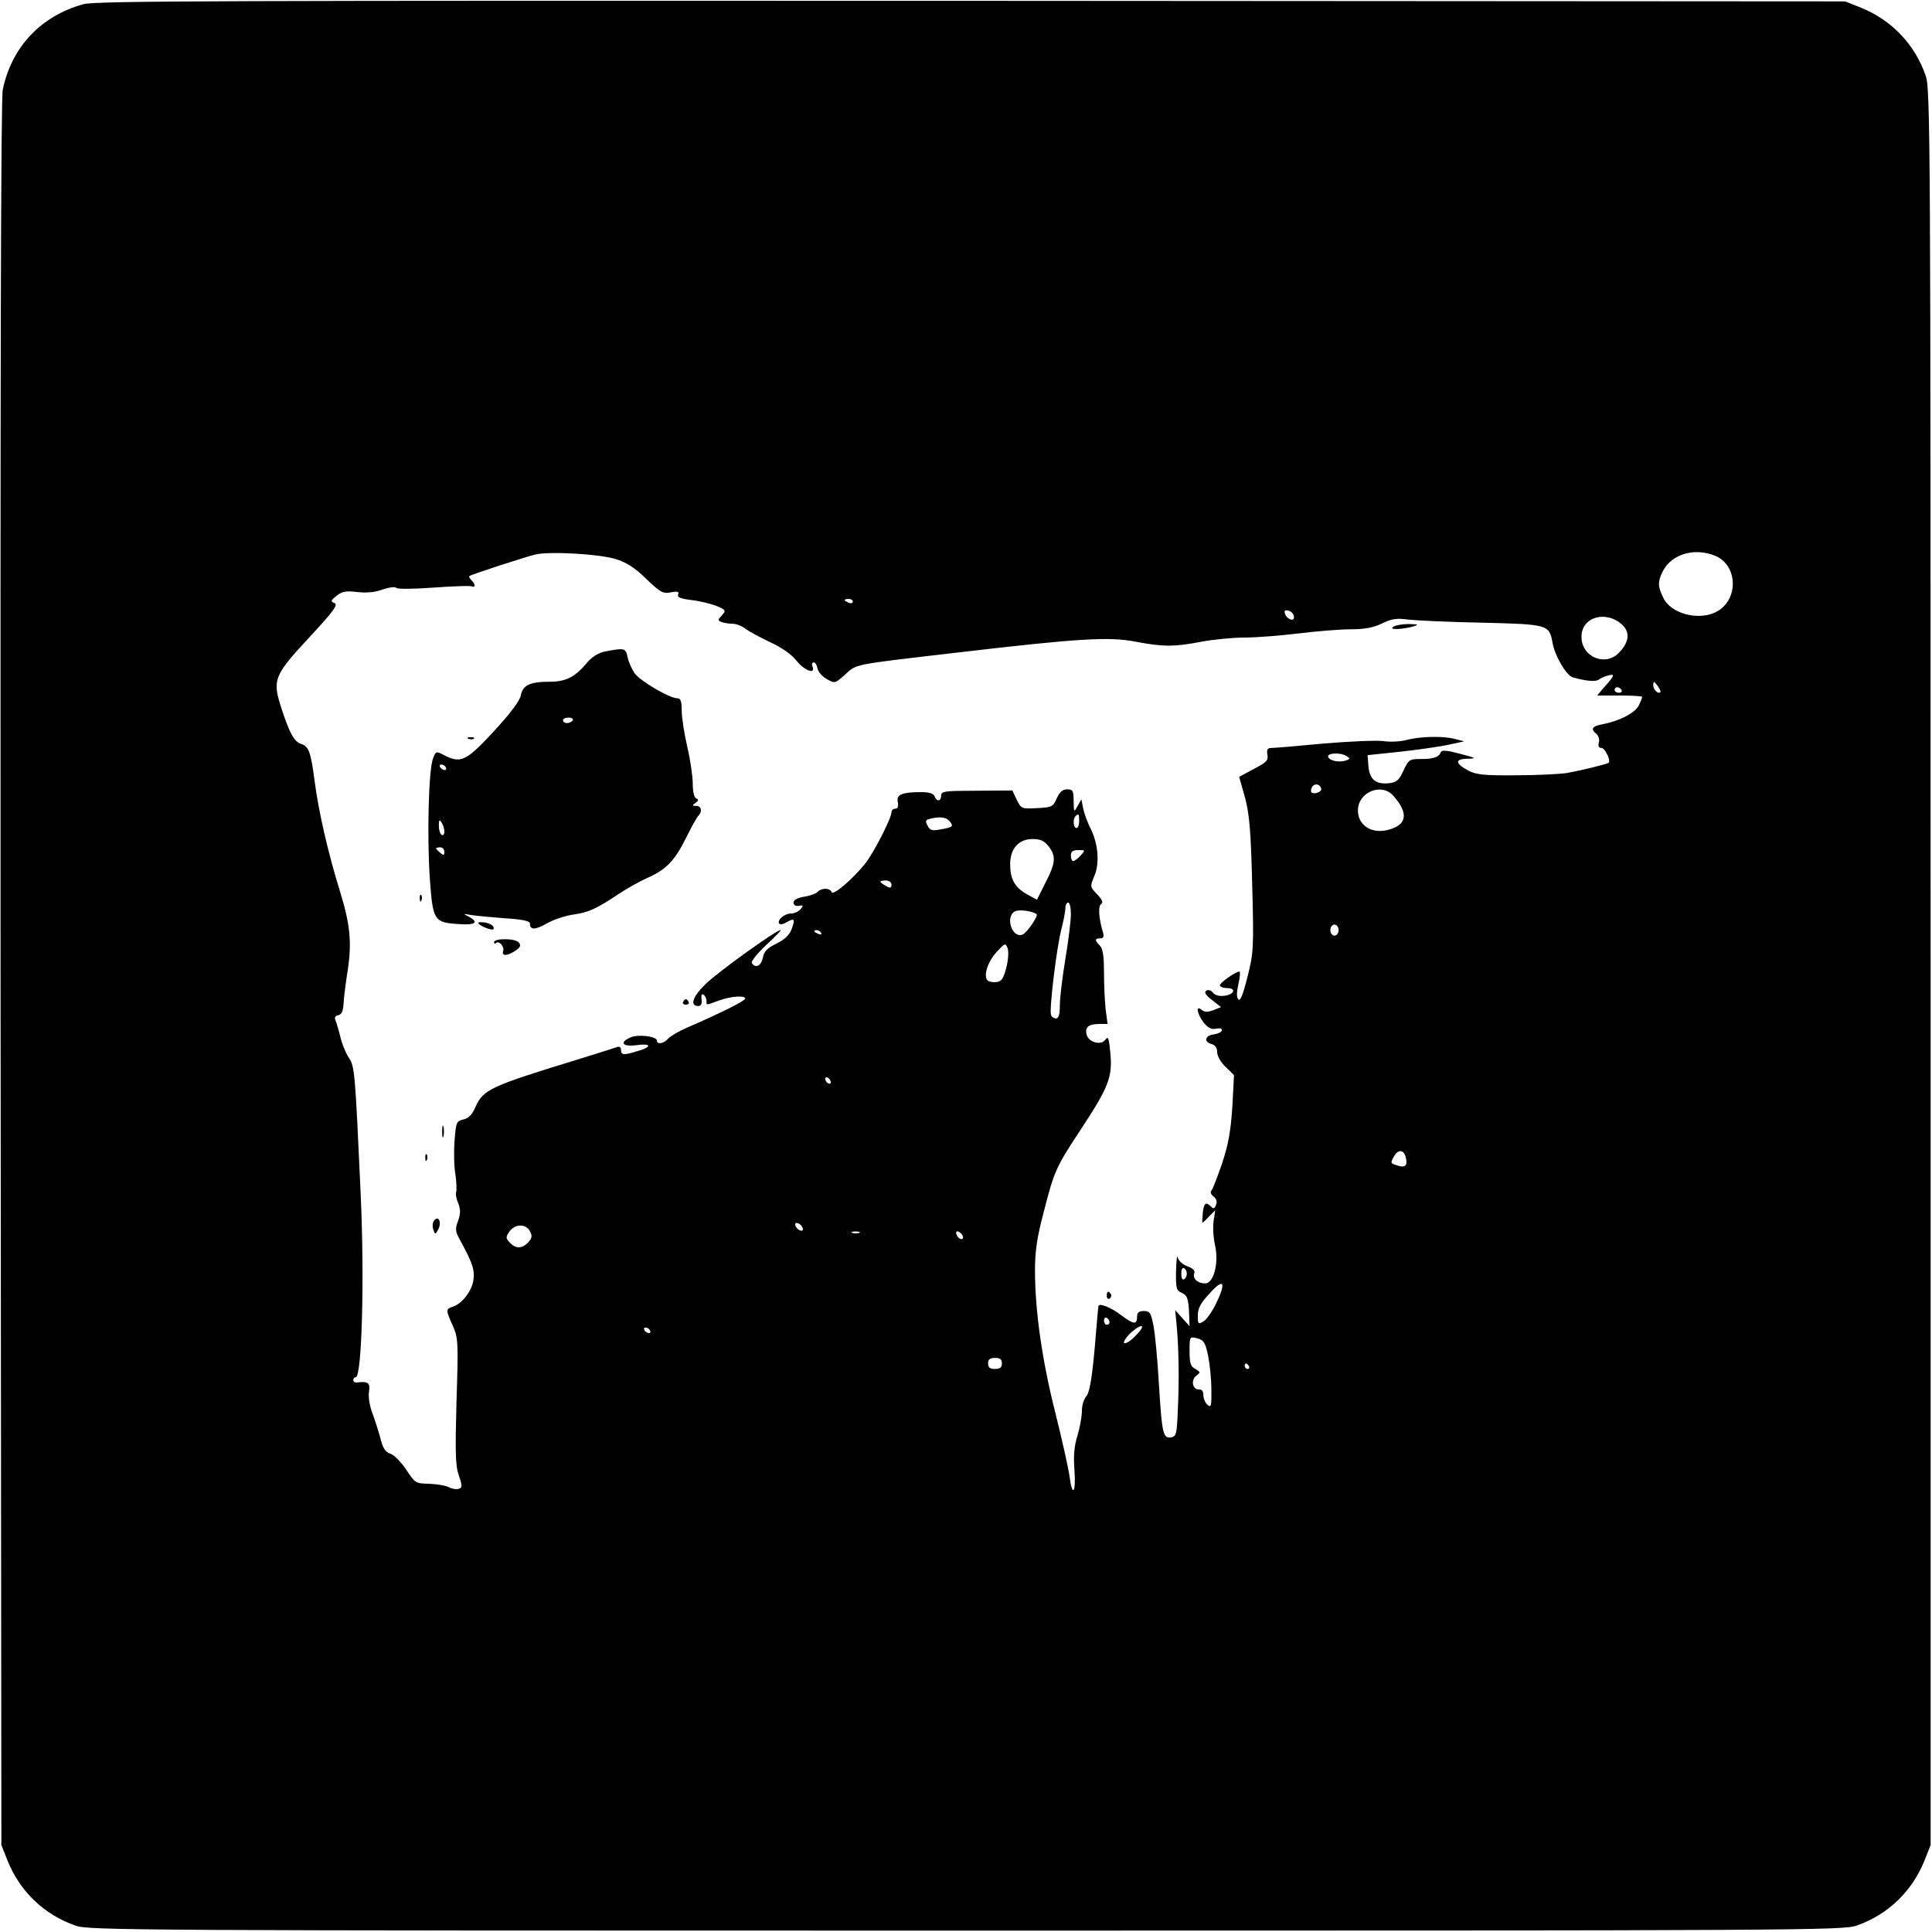 <?xml version="1.0" standalone="no"?>
<!DOCTYPE svg PUBLIC "-//W3C//DTD SVG 20010904//EN"
 "http://www.w3.org/TR/2001/REC-SVG-20010904/DTD/svg10.dtd">
<svg version="1.0" xmlns="http://www.w3.org/2000/svg"
 width="700pt" height="700pt" viewBox="0 0 700 700"
 preserveAspectRatio="xMidYMid meet">
<g transform="translate(0,700) scale(0.1,-0.1)"
fill="#000000" stroke="none">
<path d="M303 6985 c-154 -42 -261 -155 -293 -310 -7 -34 -9 -1062 -8 -3205
l3 -3155 23 -58 c45 -111 133 -195 246 -234 49 -17 196 -18 3226 -18 3030 0
3177 1 3226 18 113 39 201 123 246 234 l23 58 0 3180 c0 3034 -1 3182 -18
3231 -39 113 -123 201 -234 246 l-58 23 -3165 2 c-2704 1 -3173 0 -3217 -12z
m1926 -2010 c40 -12 70 -31 112 -72 52 -50 62 -55 90 -49 24 4 30 3 26 -8 -4
-10 8 -15 47 -20 29 -3 70 -13 91 -21 35 -15 36 -17 21 -34 -16 -17 -16 -19
-1 -25 9 -3 27 -6 39 -6 13 0 34 -8 47 -18 13 -10 54 -32 90 -49 41 -19 77
-44 95 -67 29 -36 69 -51 58 -21 -4 8 -1 15 4 15 6 0 12 -10 14 -22 2 -12 17
-29 33 -38 30 -17 30 -17 67 16 43 39 24 35 401 79 444 52 555 59 652 40 100
-19 140 -19 238 0 43 8 113 15 155 15 43 0 131 7 197 15 65 8 151 15 189 15
50 0 82 6 113 21 35 17 53 20 96 14 28 -3 149 -9 267 -11 239 -6 243 -7 255
-72 8 -48 50 -119 73 -126 49 -14 84 -17 95 -8 7 5 22 12 35 15 25 6 23 0 -22
-50 l-19 -23 81 0 c45 0 82 -2 82 -5 0 -2 -5 -16 -12 -30 -12 -27 -69 -57
-131 -69 -39 -7 -45 -17 -23 -35 8 -7 12 -21 9 -31 -4 -13 0 -20 10 -20 12 0
35 -48 25 -54 -10 -6 -111 -30 -153 -37 -27 -4 -111 -8 -185 -8 -113 -1 -141
2 -170 17 -48 26 -50 42 -3 43 35 1 33 2 -27 18 -44 12 -66 14 -69 7 -7 -19
-25 -26 -71 -26 -44 0 -46 -2 -65 -42 -17 -37 -25 -43 -55 -46 -47 -4 -68 15
-72 63 l-3 39 115 12 c63 7 142 18 175 25 l60 13 -35 9 c-44 11 -123 9 -174
-4 -21 -6 -59 -8 -85 -4 -25 3 -122 -1 -216 -9 -93 -9 -178 -16 -189 -16 -14
0 -17 -6 -14 -24 4 -21 -3 -28 -49 -52 -29 -16 -53 -28 -53 -29 0 0 9 -34 21
-75 16 -61 21 -119 26 -316 6 -229 5 -246 -17 -333 -16 -64 -26 -89 -33 -82
-7 7 -7 24 0 56 6 25 7 45 4 45 -13 0 -71 -40 -71 -50 0 -5 12 -10 26 -10 35
0 26 -24 -11 -28 -18 -2 -33 2 -40 11 -7 9 -16 12 -24 8 -9 -6 -4 -15 20 -34
l33 -26 -28 -11 c-21 -8 -32 -7 -42 1 -23 19 -17 -14 7 -46 16 -19 28 -26 46
-22 15 3 22 0 20 -7 -2 -6 -16 -12 -30 -14 -32 -4 -36 -27 -7 -35 13 -3 20
-14 20 -29 0 -14 13 -37 31 -54 l30 -29 -6 -115 c-6 -89 -14 -135 -37 -205
-17 -49 -34 -94 -39 -99 -5 -5 -1 -15 8 -21 10 -8 14 -19 9 -30 -5 -14 -9 -16
-18 -7 -19 19 -26 14 -30 -23 -2 -19 -3 -35 -1 -35 1 0 12 10 24 23 l22 22 -6
-39 c-3 -21 -1 -60 5 -86 15 -66 -4 -140 -36 -140 -27 0 -46 18 -39 37 4 9 -5
18 -25 25 -18 7 -33 21 -35 33 -2 11 -5 -12 -6 -50 -1 -64 1 -71 22 -80 18 -8
22 -19 25 -65 l2 -55 -26 29 -26 29 6 -64 c7 -79 9 -196 3 -309 -3 -76 -6 -85
-24 -88 -29 -4 -33 13 -44 193 -5 88 -14 184 -20 213 -9 46 -13 52 -35 52 -17
0 -24 -6 -24 -18 0 -33 -11 -32 -58 3 -36 28 -80 45 -82 33 -1 -2 -7 -72 -14
-156 -10 -111 -19 -158 -30 -171 -9 -10 -16 -33 -16 -52 0 -20 -7 -60 -16 -90
-12 -38 -15 -75 -11 -126 6 -84 -8 -99 -18 -21 -4 29 -27 132 -51 228 -48 189
-74 371 -74 516 0 70 7 120 31 210 39 153 44 164 139 308 98 149 111 185 103
271 -5 54 -8 62 -18 48 -16 -22 -61 -10 -68 19 -7 26 7 38 47 38 l29 0 -7 53
c-3 28 -6 89 -6 134 0 59 -4 86 -15 97 -19 19 -19 26 1 26 12 0 15 6 10 23
-15 50 -18 95 -6 102 8 5 4 15 -15 35 -26 27 -26 28 -10 66 20 46 14 118 -14
173 -10 20 -22 51 -26 70 l-7 35 -14 -25 c-13 -23 -13 -23 -14 19 0 37 -3 42
-23 42 -17 0 -27 -9 -38 -32 -13 -31 -17 -33 -71 -36 -57 -3 -58 -2 -74 30
l-16 34 -129 -1 c-116 0 -129 -2 -129 -17 0 -22 -16 -24 -24 -3 -4 10 -19 15
-48 15 -70 0 -91 -9 -85 -36 3 -16 0 -24 -9 -24 -8 0 -14 -6 -14 -13 0 -22
-66 -150 -96 -187 -47 -58 -117 -117 -121 -102 -6 15 -35 16 -50 1 -7 -7 -29
-15 -50 -18 -24 -4 -38 -12 -38 -21 0 -9 7 -14 19 -12 17 3 18 2 7 -12 -8 -9
-24 -16 -36 -16 -24 0 -52 -26 -41 -37 4 -4 16 -1 27 6 27 16 31 11 17 -26 -8
-21 -25 -37 -55 -52 -33 -16 -45 -28 -49 -51 -6 -30 -27 -40 -40 -19 -3 6 20
35 52 65 33 30 56 54 52 54 -16 0 -226 -151 -271 -195 -47 -45 -59 -80 -27
-80 10 0 14 8 12 24 -2 15 0 21 7 17 6 -4 11 -14 11 -22 0 -17 -4 -17 45 1 45
16 95 19 95 7 0 -8 -81 -49 -210 -105 -30 -13 -61 -31 -69 -40 -15 -18 -41
-23 -41 -7 0 15 -69 24 -96 11 -41 -18 -29 -34 21 -28 55 8 59 -6 6 -21 -51
-16 -61 -15 -61 4 0 10 -5 14 -15 10 -9 -3 -68 -22 -133 -42 -327 -100 -350
-111 -379 -174 -12 -29 -26 -42 -44 -46 -25 -6 -27 -10 -32 -77 -3 -40 -2 -94
3 -122 4 -27 5 -56 3 -63 -3 -7 0 -25 7 -41 9 -23 9 -37 0 -64 -11 -28 -10
-38 3 -63 50 -90 58 -116 52 -154 -7 -40 -42 -85 -76 -95 -24 -8 -24 -12 2
-69 19 -44 20 -58 13 -274 -5 -187 -4 -234 9 -269 12 -36 12 -43 0 -47 -8 -3
-24 -1 -35 5 -11 6 -44 12 -72 13 -50 1 -52 2 -84 51 -19 28 -44 54 -58 58
-17 6 -27 20 -34 50 -6 23 -19 65 -29 92 -12 31 -17 63 -14 82 5 33 -3 39 -44
34 -7 -1 -13 3 -13 9 0 5 4 10 9 10 22 0 32 351 18 660 -20 443 -22 466 -42
496 -11 16 -25 49 -31 74 -6 25 -14 52 -18 62 -5 11 -2 17 10 20 12 2 17 14
19 43 1 22 8 76 15 120 15 101 9 165 -28 285 -43 138 -78 291 -92 400 -14 106
-21 126 -50 135 -24 8 -41 39 -70 128 -34 104 -28 119 100 257 89 96 106 119
92 125 -15 6 -14 9 7 26 20 16 34 19 75 14 34 -4 65 -1 92 9 23 8 46 11 50 6
5 -5 65 -4 134 1 68 5 130 7 137 5 16 -7 17 6 1 22 -6 6 -10 13 -7 15 8 6 205
70 239 78 53 12 228 2 289 -16z m3986 11 c72 -30 86 -134 25 -188 -58 -53
-182 -31 -214 37 -20 41 -20 58 -1 96 32 62 115 86 190 55z m-3125 -166 c0 -5
-7 -7 -15 -4 -8 4 -15 8 -15 10 0 2 7 4 15 4 8 0 15 -4 15 -10z m1598 -53 c4
-21 -24 -13 -32 9 -4 11 -1 14 11 12 10 -2 19 -11 21 -21z m1191 -32 c28 -28
23 -63 -14 -101 -50 -50 -135 -14 -135 59 0 72 90 98 149 42z m137 -243 c-9
-8 -26 10 -26 26 1 15 2 15 15 -2 8 -11 13 -21 11 -24z m-141 8 c3 -5 -1 -10
-9 -10 -9 0 -16 5 -16 10 0 6 4 10 9 10 6 0 13 -4 16 -10z m-995 -240 c12 -8
12 -10 -2 -15 -24 -9 -61 -2 -66 13 -4 14 45 17 68 2z m-93 -117 c2 -6 -5 -13
-17 -16 -12 -3 -20 0 -20 7 0 26 29 33 37 9z m260 -25 c50 -55 52 -96 7 -116
-69 -32 -134 -1 -134 62 0 65 84 101 127 54z m-1137 -93 c0 -14 -4 -25 -10
-25 -11 0 -14 33 -3 43 11 11 13 8 13 -18z m-470 0 c16 -19 14 -22 -32 -30
-30 -6 -38 -4 -47 13 -9 17 -8 21 7 25 35 9 60 7 72 -8z m359 -91 c28 -36 26
-61 -11 -132 l-31 -62 -38 21 c-43 25 -59 54 -59 108 0 56 31 91 80 91 30 0
43 -6 59 -26z m116 -34 c-10 -11 -22 -20 -27 -20 -4 0 -8 9 -8 20 0 15 7 20
27 20 25 0 26 0 8 -20z m-685 -105 c0 -13 -4 -14 -20 -5 -11 6 -20 13 -20 15
0 3 9 5 20 5 11 0 20 -7 20 -15z m650 -107 c0 -24 -9 -97 -20 -163 -11 -66
-20 -141 -20 -167 0 -34 -4 -48 -14 -48 -8 0 -16 6 -18 13 -7 18 20 241 37
308 8 31 15 66 15 78 0 12 5 21 10 21 6 0 10 -19 10 -42z m-124 -1 c6 -6 -36
-68 -51 -73 -38 -15 -64 64 -28 84 14 8 68 1 79 -11z m1094 -57 c0 -11 -7 -20
-15 -20 -8 0 -15 9 -15 20 0 11 7 20 15 20 8 0 15 -9 15 -20z m-1875 -10 c3
-6 -1 -7 -9 -4 -18 7 -21 14 -7 14 6 0 13 -4 16 -10z m671 -126 c-10 -39 -17
-50 -35 -52 -13 -2 -28 1 -33 6 -16 16 1 69 34 104 30 32 31 32 39 12 4 -12 2
-43 -5 -70z m-636 -415 c0 -6 -4 -7 -10 -4 -5 3 -10 11 -10 16 0 6 5 7 10 4 6
-3 10 -11 10 -16z m2083 -271 c8 -29 -1 -40 -26 -32 -30 9 -30 9 -17 33 14 27
36 27 43 -1z m-2185 -257 c3 -8 -1 -12 -9 -9 -7 2 -15 10 -17 17 -3 8 1 12 9
9 7 -2 15 -10 17 -17z m-988 -12 c9 -16 8 -25 -6 -40 -22 -24 -46 -24 -67 -1
-15 16 -15 20 -1 40 19 28 60 29 74 1z m1193 -6 c-7 -2 -19 -2 -25 0 -7 3 -2
5 12 5 14 0 19 -2 13 -5z m375 -11 c6 -18 -15 -14 -22 4 -4 10 -1 14 6 12 6
-2 14 -10 16 -16z m812 -137 c0 -8 -4 -17 -10 -20 -6 -4 -10 5 -10 20 0 15 4
24 10 20 6 -3 10 -12 10 -20z m106 -108 c-14 -29 -34 -58 -46 -65 -19 -11 -20
-10 -20 22 0 26 10 45 43 80 51 57 61 41 23 -37z m-386 -68 c0 -5 -4 -9 -10
-9 -5 0 -10 7 -10 16 0 8 5 12 10 9 6 -3 10 -10 10 -16z m92 -51 c-17 -18 -35
-28 -39 -24 -4 4 7 21 25 38 44 38 56 27 14 -14z m-1757 22 c3 -5 2 -10 -4
-10 -5 0 -13 5 -16 10 -3 6 -2 10 4 10 5 0 13 -4 16 -10z m2022 -91 c6 -30 12
-85 12 -123 1 -60 -1 -67 -14 -56 -8 7 -15 23 -15 35 0 15 -6 22 -17 21 -23
-1 -29 35 -8 50 15 11 15 13 -4 24 -17 9 -21 20 -21 64 0 54 0 54 28 47 23 -6
29 -15 39 -62z m-747 -29 c0 -15 -7 -20 -25 -20 -18 0 -25 5 -25 20 0 15 7 20
25 20 18 0 25 -5 25 -20z m895 -10 c3 -5 1 -10 -4 -10 -6 0 -11 5 -11 10 0 6
2 10 4 10 3 0 8 -4 11 -10z"/>
<path d="M5050 4730 c-11 -7 -8 -9 15 -9 17 1 41 5 55 9 22 7 20 8 -15 9 -22
0 -47 -4 -55 -9z"/>
<path d="M2195 4640 c-26 -5 -48 -18 -67 -40 -43 -52 -77 -70 -135 -70 -73 0
-99 -12 -106 -50 -5 -21 -38 -65 -99 -131 -99 -107 -119 -117 -181 -84 -27 14
-28 13 -38 -13 -16 -40 -22 -277 -12 -430 11 -158 15 -164 103 -170 63 -5 77
6 38 27 -22 11 -21 11 7 6 17 -3 72 -8 123 -12 65 -4 92 -10 92 -19 0 -24 18
-24 61 0 24 14 67 28 94 32 57 8 86 21 165 74 30 20 78 47 105 59 69 30 101
64 141 146 19 38 39 74 44 79 16 16 11 36 -7 36 -16 0 -16 2 -3 11 11 8 12 12
3 16 -8 3 -13 24 -13 53 0 27 -9 88 -20 135 -11 47 -20 106 -20 130 0 35 -4
45 -16 45 -28 0 -134 62 -155 91 -10 15 -22 41 -25 58 -7 33 -11 34 -79 21z
m-120 -250 c-3 -5 -13 -10 -21 -10 -8 0 -14 5 -14 10 0 6 9 10 21 10 11 0 17
-4 14 -10z m-460 -170 c3 -5 2 -10 -4 -10 -5 0 -13 5 -16 10 -3 6 -2 10 4 10
5 0 13 -4 16 -10z m-5 -233 c0 -10 -4 -15 -10 -12 -5 3 -10 18 -10 33 0 21 2
24 10 12 5 -8 10 -23 10 -33z m0 -73 c0 -14 -3 -14 -15 -4 -8 7 -15 14 -15 16
0 2 7 4 15 4 8 0 15 -7 15 -16z"/>
<path d="M1698 4323 c7 -3 16 -2 19 1 4 3 -2 6 -13 5 -11 0 -14 -3 -6 -6z"/>
<path d="M1521 3744 c0 -11 3 -14 6 -6 3 7 2 16 -1 19 -3 4 -6 -2 -5 -13z"/>
<path d="M1735 3652 c6 -5 21 -13 34 -17 17 -5 22 -4 19 6 -3 8 -18 15 -34 17
-19 2 -25 0 -19 -6z"/>
<path d="M1790 3586 c0 -5 3 -6 7 -3 10 11 32 -13 26 -29 -7 -19 17 -18 45 2
18 12 20 19 12 29 -13 16 -90 16 -90 1z"/>
<path d="M2475 3370 c-3 -5 1 -10 10 -10 9 0 13 5 10 10 -3 6 -8 10 -10 10 -2
0 -7 -4 -10 -10z"/>
<path d="M1602 2900 c0 -19 2 -27 5 -17 2 9 2 25 0 35 -3 9 -5 1 -5 -18z"/>
<path d="M1541 2804 c0 -11 3 -14 6 -6 3 7 2 16 -1 19 -3 4 -6 -2 -5 -13z"/>
<path d="M1573 2578 c-6 -7 -7 -22 -3 -33 7 -19 7 -19 18 1 13 25 1 52 -15 32z"/>
<path d="M4010 2304 c0 -8 5 -12 10 -9 6 4 8 11 5 16 -9 14 -15 11 -15 -7z"/>
</g>
</svg>
